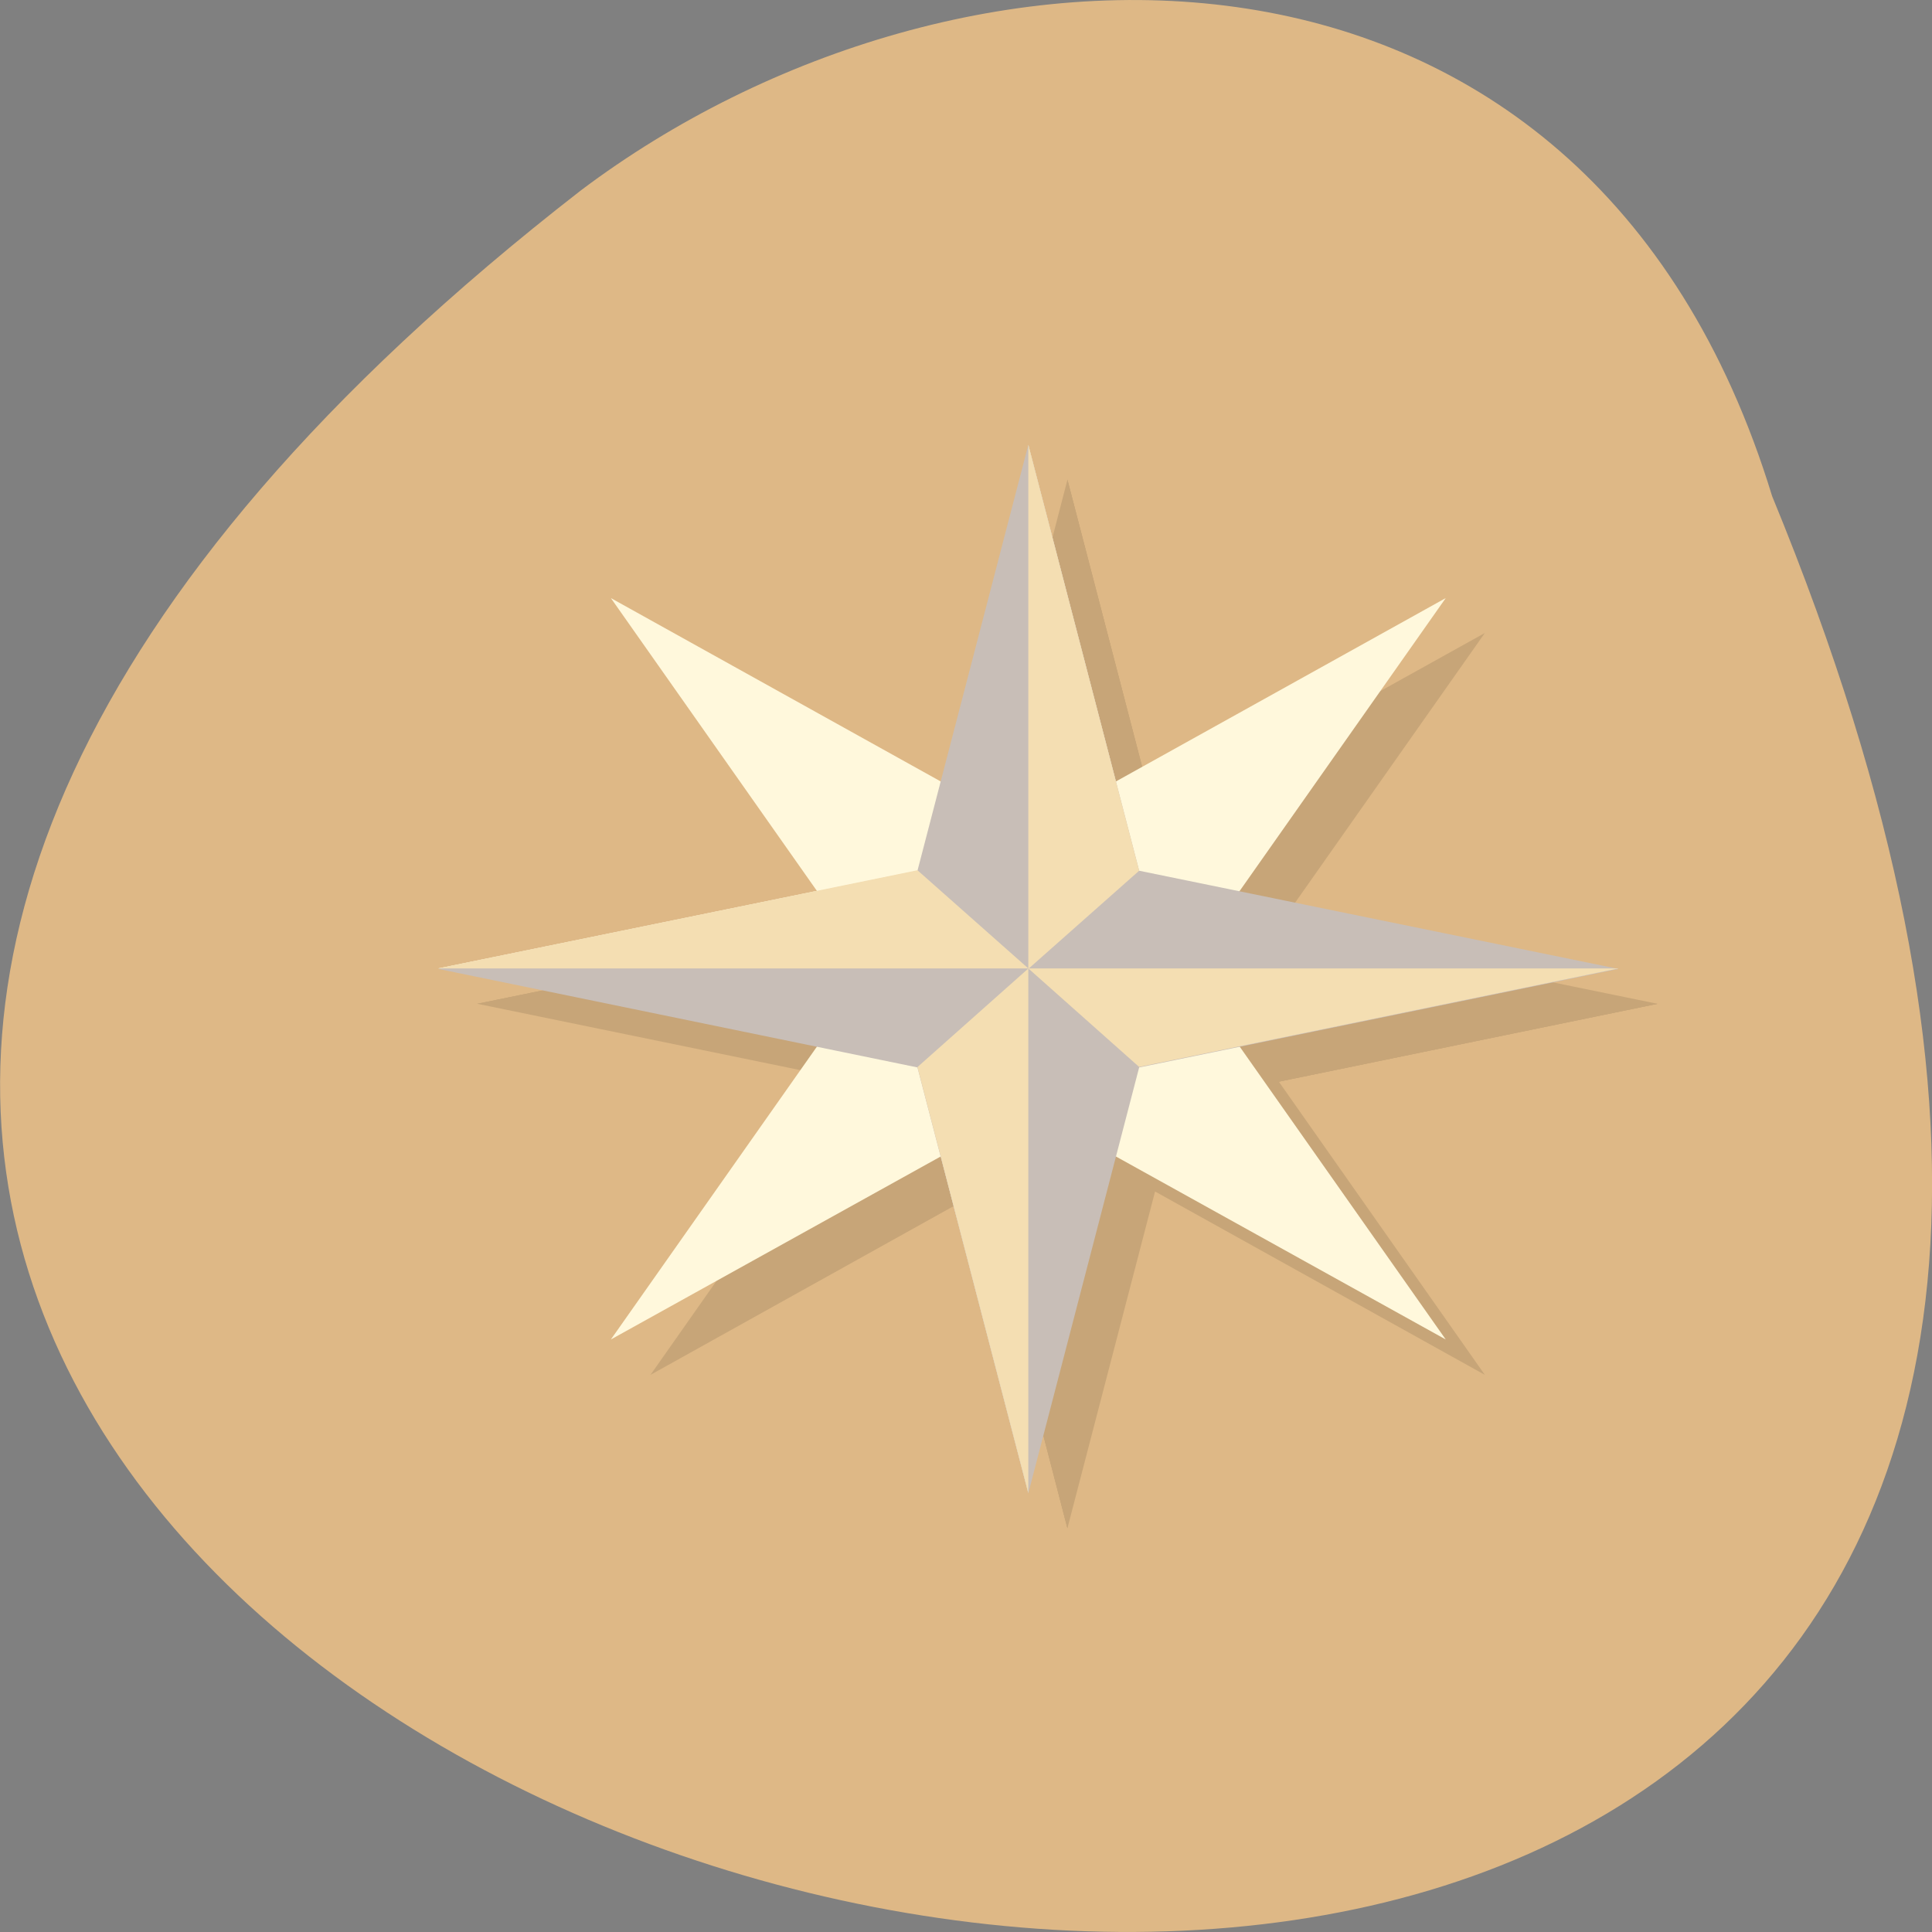 <svg xmlns="http://www.w3.org/2000/svg" xmlns:xlink="http://www.w3.org/1999/xlink" viewBox="0 0 16 16"><rect x="0" y="0" width="16" height="16" fill="#808080" stroke="none"/><defs><g id="3" clip-path="url(#2)"><path d="m 5.387 5.242 l 2.16 3.07 l -2.16 3.074 l 3.453 -1.922 l 3.457 1.922 l -2.16 -3.074 l 2.16 -3.07 l -3.457 1.922" fill-rule="evenodd"/><path d="m 8.84 3.973 v 4.34 l 0.918 -0.813 l -0.918 -3.527" fill-rule="evenodd"/><path d="m 8.84 8.313 v 4.344 l -0.914 -3.527 l 0.914 -0.816" fill-rule="evenodd"/><path d="m 8.84 8.313 h 4.887 l -3.969 0.816" fill-rule="evenodd"/><path d="m 8.84 8.313 l -0.914 -0.813 l -3.973 0.813" fill-rule="evenodd"/><path d="m 8.84 3.973 l -0.914 3.527 l -3.973 0.813 l 3.973 0.816 l 0.914 3.527 l 0.918 -3.527 l 3.969 -0.816 l -3.969 -0.813" fill-rule="evenodd"/><path d="m 8.84 3.973 v 4.34 l 0.918 -0.813 l -0.918 -3.527" fill-rule="evenodd"/><path d="m 8.84 8.313 v 4.344 l -0.914 -3.527 l 0.914 -0.816" fill-rule="evenodd"/><path d="m 8.84 8.313 h 4.887 l -3.969 0.816" fill-rule="evenodd"/><path d="m 8.84 8.313 l -0.914 -0.813 l -3.973 0.813" fill-rule="evenodd"/></g><clipPath id="2"><path d="M 0,0 H16 V16 H0 z"/></clipPath><filter id="0" filterUnits="objectBoundingBox" x="0" y="0" width="16" height="16"><feColorMatrix type="matrix" in="SourceGraphic" values="0 0 0 0 1 0 0 0 0 1 0 0 0 0 1 0 0 0 1 0"/></filter><mask id="1"><g filter="url(#0)"><path fill-opacity="0.102" d="M 0,0 H16 V16 H0 z"/></g></mask></defs><path d="m 14.676 4.109 c 8.477 20.59 -27.18 10.914 -9.867 -2.531 c 3.105 -2.34 8.324 -2.52 9.867 2.531" fill="#deb886"/><use xlink:href="#3" mask="url(#1)"/><g fill-rule="evenodd"><g fill="#fff8dc"><path d="m 5.059 4.953 l 2.16 3.07 l -2.16 3.07 l 3.457 -1.918 l 3.457 1.918 l -2.16 -3.07 l 2.16 -3.07 l -3.457 1.922"/><path d="m 8.516 3.684 v 4.34 l 0.918 -0.813 l -0.918 -3.527"/><path d="m 8.516 8.02 v 4.344 l -0.918 -3.527 l 0.918 -0.816"/><path d="m 8.516 8.02 h 4.887 l -3.969 0.816"/><path d="m 8.516 8.02 l -0.918 -0.813 l -3.969 0.813"/></g><path d="m 8.516 3.684 l -0.918 3.527 l -3.969 0.813 l 3.969 0.816 l 0.918 3.527 l 0.918 -3.527 l 3.969 -0.816 l -3.969 -0.813" fill="#c8beb7"/><g fill="#f4deb2"><path d="m 8.516 3.684 v 4.34 l 0.918 -0.813 l -0.918 -3.527"/><path d="m 8.516 8.02 v 4.344 l -0.918 -3.527 l 0.918 -0.816"/><path d="m 8.516 8.02 h 4.887 l -3.969 0.816"/><path d="m 8.516 8.02 l -0.918 -0.813 l -3.969 0.813"/></g></g></svg>